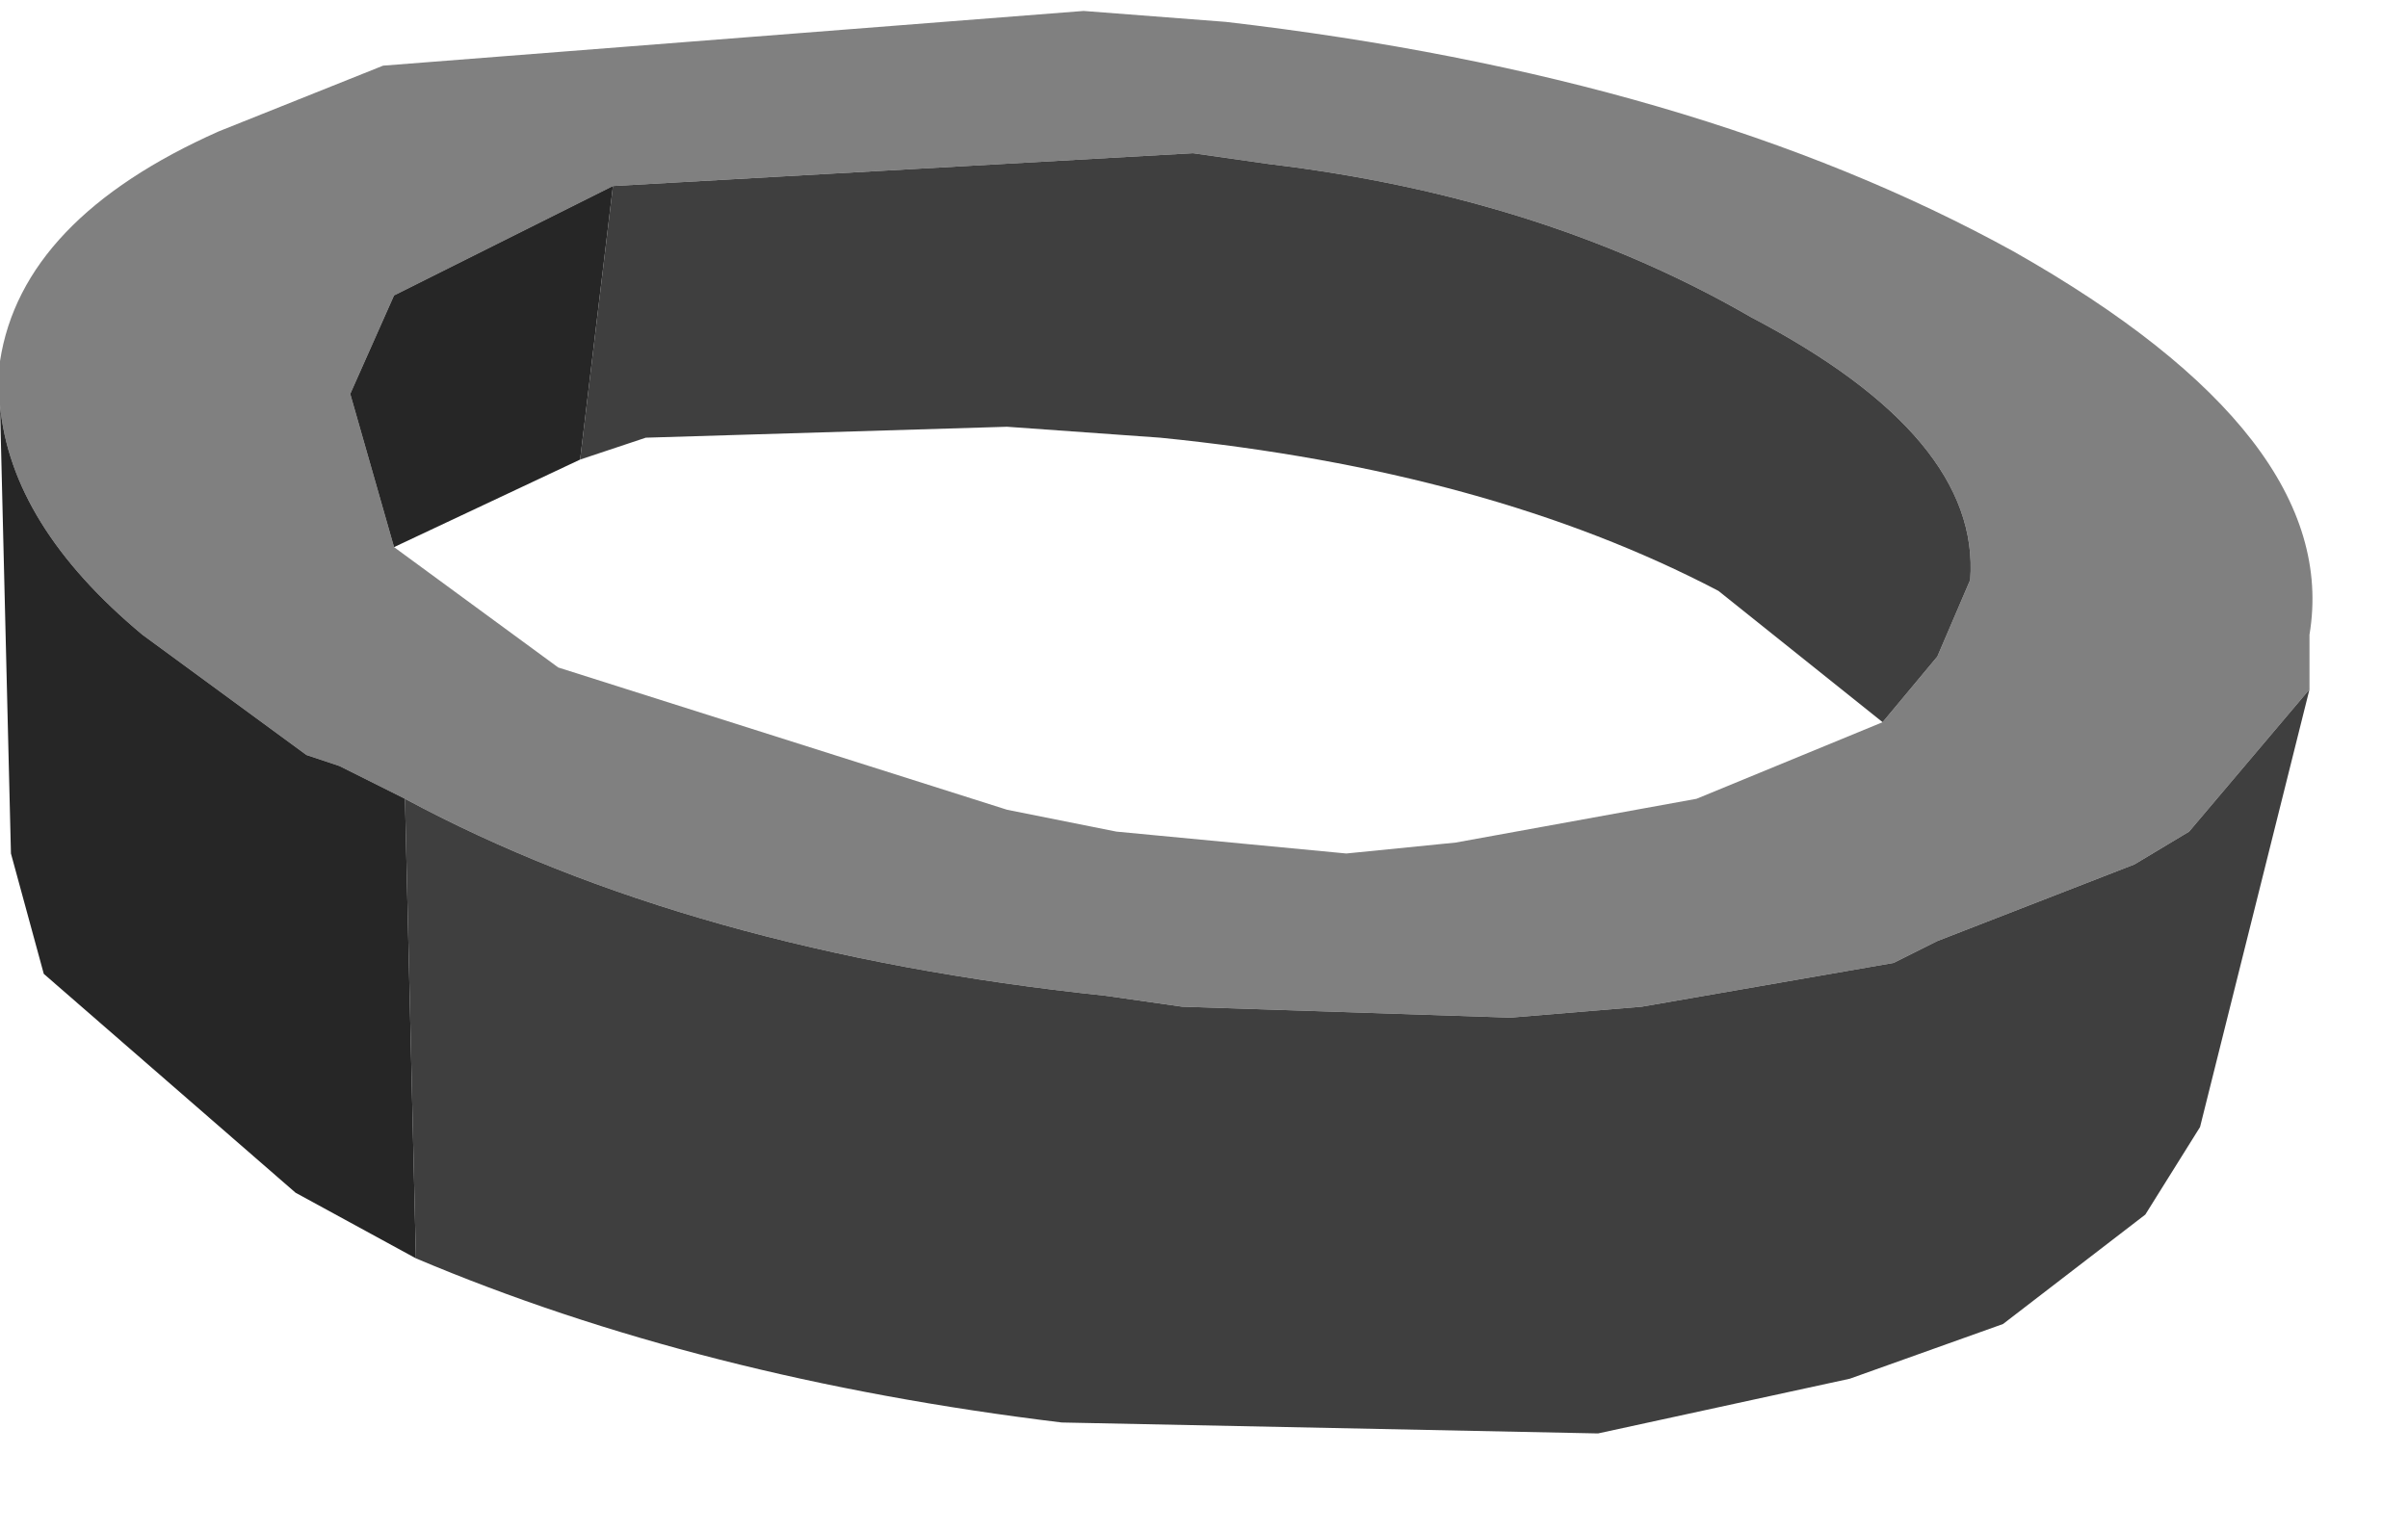 <?xml version="1.0" encoding="utf-8"?>
<svg version="1.1" id="Layer_1"
xmlns="http://www.w3.org/2000/svg"
xmlns:xlink="http://www.w3.org/1999/xlink"
width="11px" height="7px"
xml:space="preserve">
<g id="PathID_1941" transform="matrix(1, 0, 0, 1, 5.3, 3.3)">
<path style="fill:#808080;fill-opacity:1" d="M4.7 0.5L4.45 0.65L3.55 1L3.35 1.1L2.2 1.3L1.6 1.35L0.1 1.3L-0.25 1.25Q-2.15 1.05 -3.45 0.35L-3.75 0.2L-3.9 0.15L-4.65 -0.4Q-5.25 -0.9 -5.3 -1.45L-5.3 -1.5L-5.3 -1.65Q-5.2 -2.3 -4.3 -2.7L-3.55 -3L-0.35 -3.25L0.3 -3.2Q2.45 -2.95 3.9 -2.15Q5.4 -1.3 5.25 -0.4L5.25 -0.2L5.25 -0.15L4.7 0.5M-3.5 -1.95L-3.7 -1.5L-3.5 -0.8L-2.75 -0.25L-0.7 0.4L-0.2 0.5L0.85 0.6L1.35 0.55L2.45 0.35L3.3 0L3.55 -0.3L3.7 -0.65Q3.75 -1.3 2.7 -1.85Q1.75 -2.4 0.5 -2.55L0.15 -2.6L-2.5 -2.45L-3.5 -1.95" />
<path style="fill:#3F3F3F;fill-opacity:1" d="M-3.45 0.35Q-2.15 1.05 -0.25 1.25L0.1 1.3L1.6 1.35L2.2 1.3L3.35 1.1L3.55 1L4.45 0.65L4.7 0.5L5.25 -0.15L4.8 1.65L4.75 1.85L4.5 2.25L3.85 2.75L3.15 3L2 3.25L-0.45 3.2Q-2.1 3 -3.4 2.45L-3.45 0.35M2.55 -0.6Q1.5 -1.15 0 -1.3L-0.7 -1.35L-2.35 -1.3L-2.65 -1.2L-2.5 -2.45L0.15 -2.6L0.5 -2.55Q1.75 -2.4 2.7 -1.85Q3.75 -1.3 3.7 -0.65L3.55 -0.3L3.3 0L2.55 -0.6" />
<path style="fill:#262626;fill-opacity:1" d="M-3.4 2.45L-3.95 2.15L-5.1 1.15L-5.25 0.6L-5.3 -1.45Q-5.25 -0.9 -4.65 -0.4L-3.9 0.15L-3.75 0.2L-3.45 0.35L-3.4 2.45M-3.5 -0.8L-3.7 -1.5L-3.5 -1.95L-2.5 -2.45L-2.65 -1.2L-3.5 -0.8" />
</g>
</svg>
